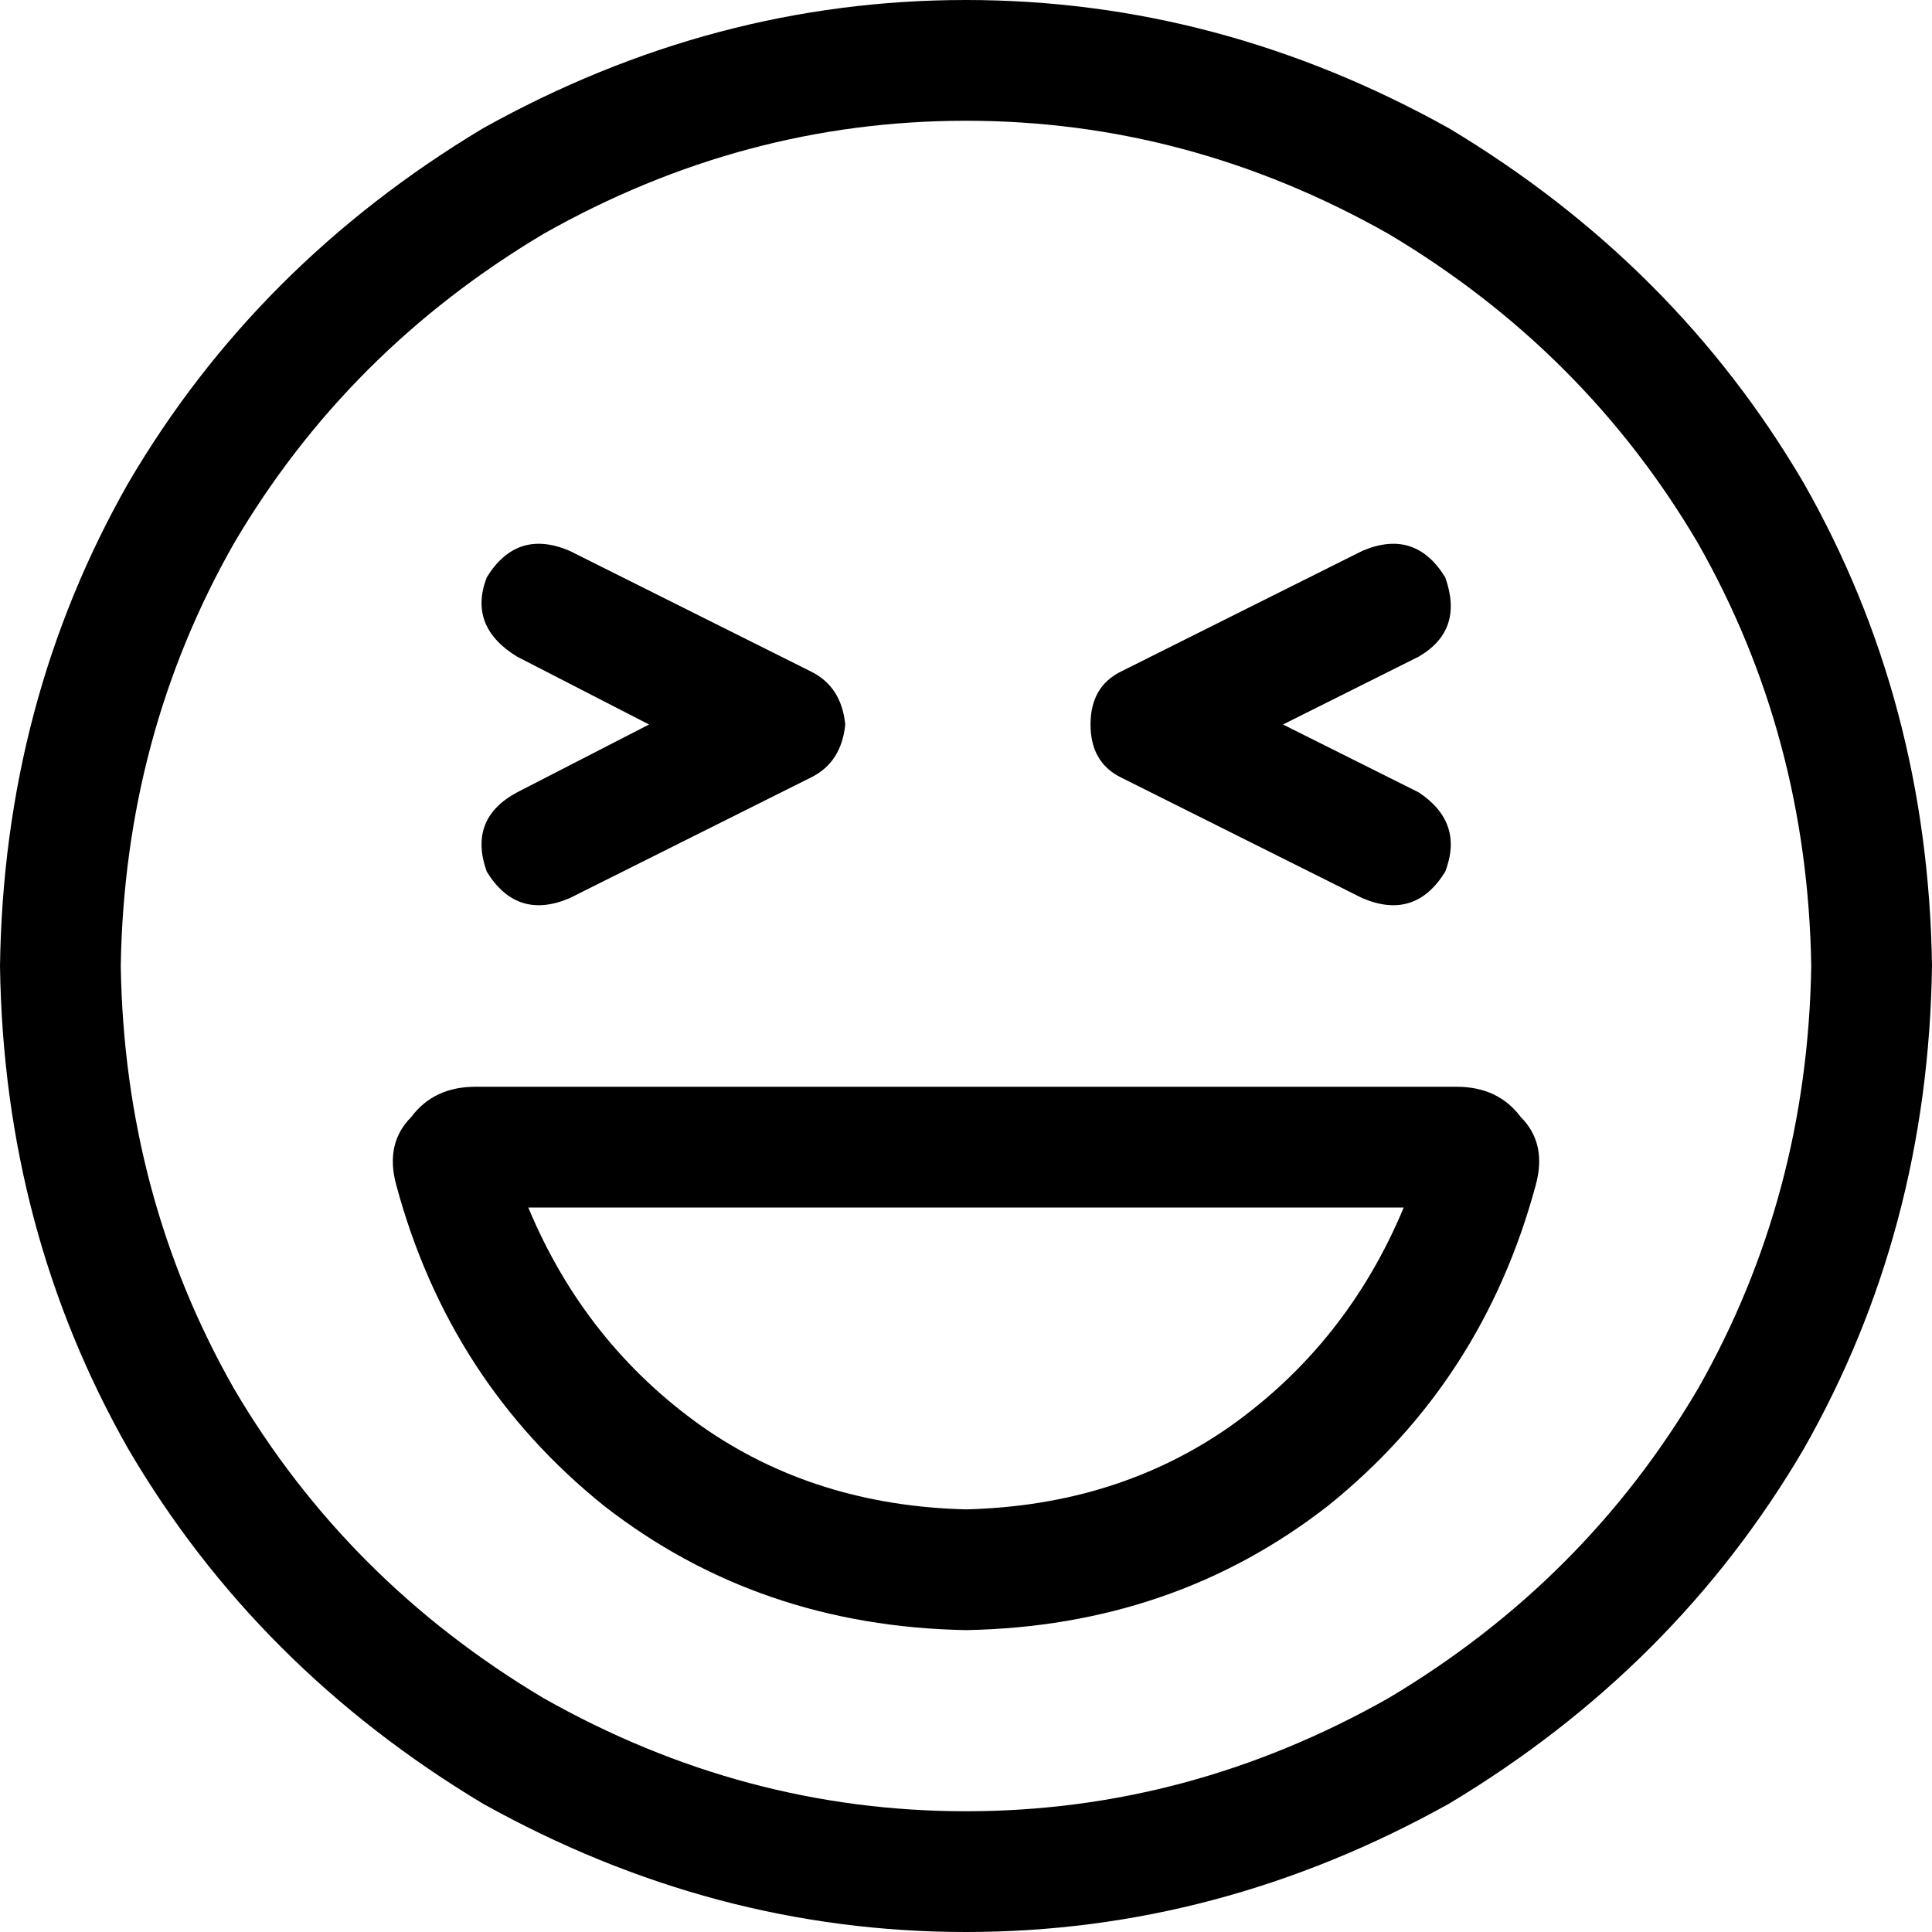 <svg xmlns="http://www.w3.org/2000/svg" viewBox="0 0 512 512">
  <path d="M 480 256 Q 479 195 450 144 L 450 144 L 450 144 Q 420 93 368 62 Q 315 32 256 32 Q 197 32 144 62 Q 92 93 62 144 Q 33 195 32 256 Q 33 317 62 368 Q 92 419 144 450 Q 197 480 256 480 Q 315 480 368 450 Q 420 419 450 368 Q 479 317 480 256 L 480 256 Z M 0 256 Q 1 186 34 128 L 34 128 L 34 128 Q 68 70 128 34 Q 189 0 256 0 Q 323 0 384 34 Q 444 70 478 128 Q 511 186 512 256 Q 511 326 478 384 Q 444 442 384 478 Q 323 512 256 512 Q 189 512 128 478 Q 68 442 34 384 Q 1 326 0 256 L 0 256 Z M 256 400 Q 296 399 326 378 L 326 378 L 326 378 Q 357 356 372 320 L 140 320 L 140 320 Q 155 356 186 378 Q 216 399 256 400 L 256 400 Z M 127 288 L 386 288 L 127 288 L 386 288 Q 397 288 403 296 Q 410 303 407 314 Q 393 366 352 399 Q 311 431 256 432 Q 201 431 160 399 Q 119 366 105 314 Q 102 303 109 296 Q 115 288 126 288 L 127 288 Z M 129 153 Q 137 140 151 146 L 215 178 L 215 178 Q 223 182 224 192 Q 223 202 215 206 L 151 238 L 151 238 Q 137 244 129 231 Q 124 217 137 210 L 172 192 L 172 192 L 137 174 L 137 174 Q 124 166 129 153 L 129 153 Z M 376 174 L 340 192 L 376 174 L 340 192 L 376 210 L 376 210 Q 388 218 383 231 Q 375 244 361 238 L 297 206 L 297 206 Q 289 202 289 192 Q 289 182 297 178 L 361 146 L 361 146 Q 375 140 383 153 Q 388 167 376 174 L 376 174 Z" />
</svg>